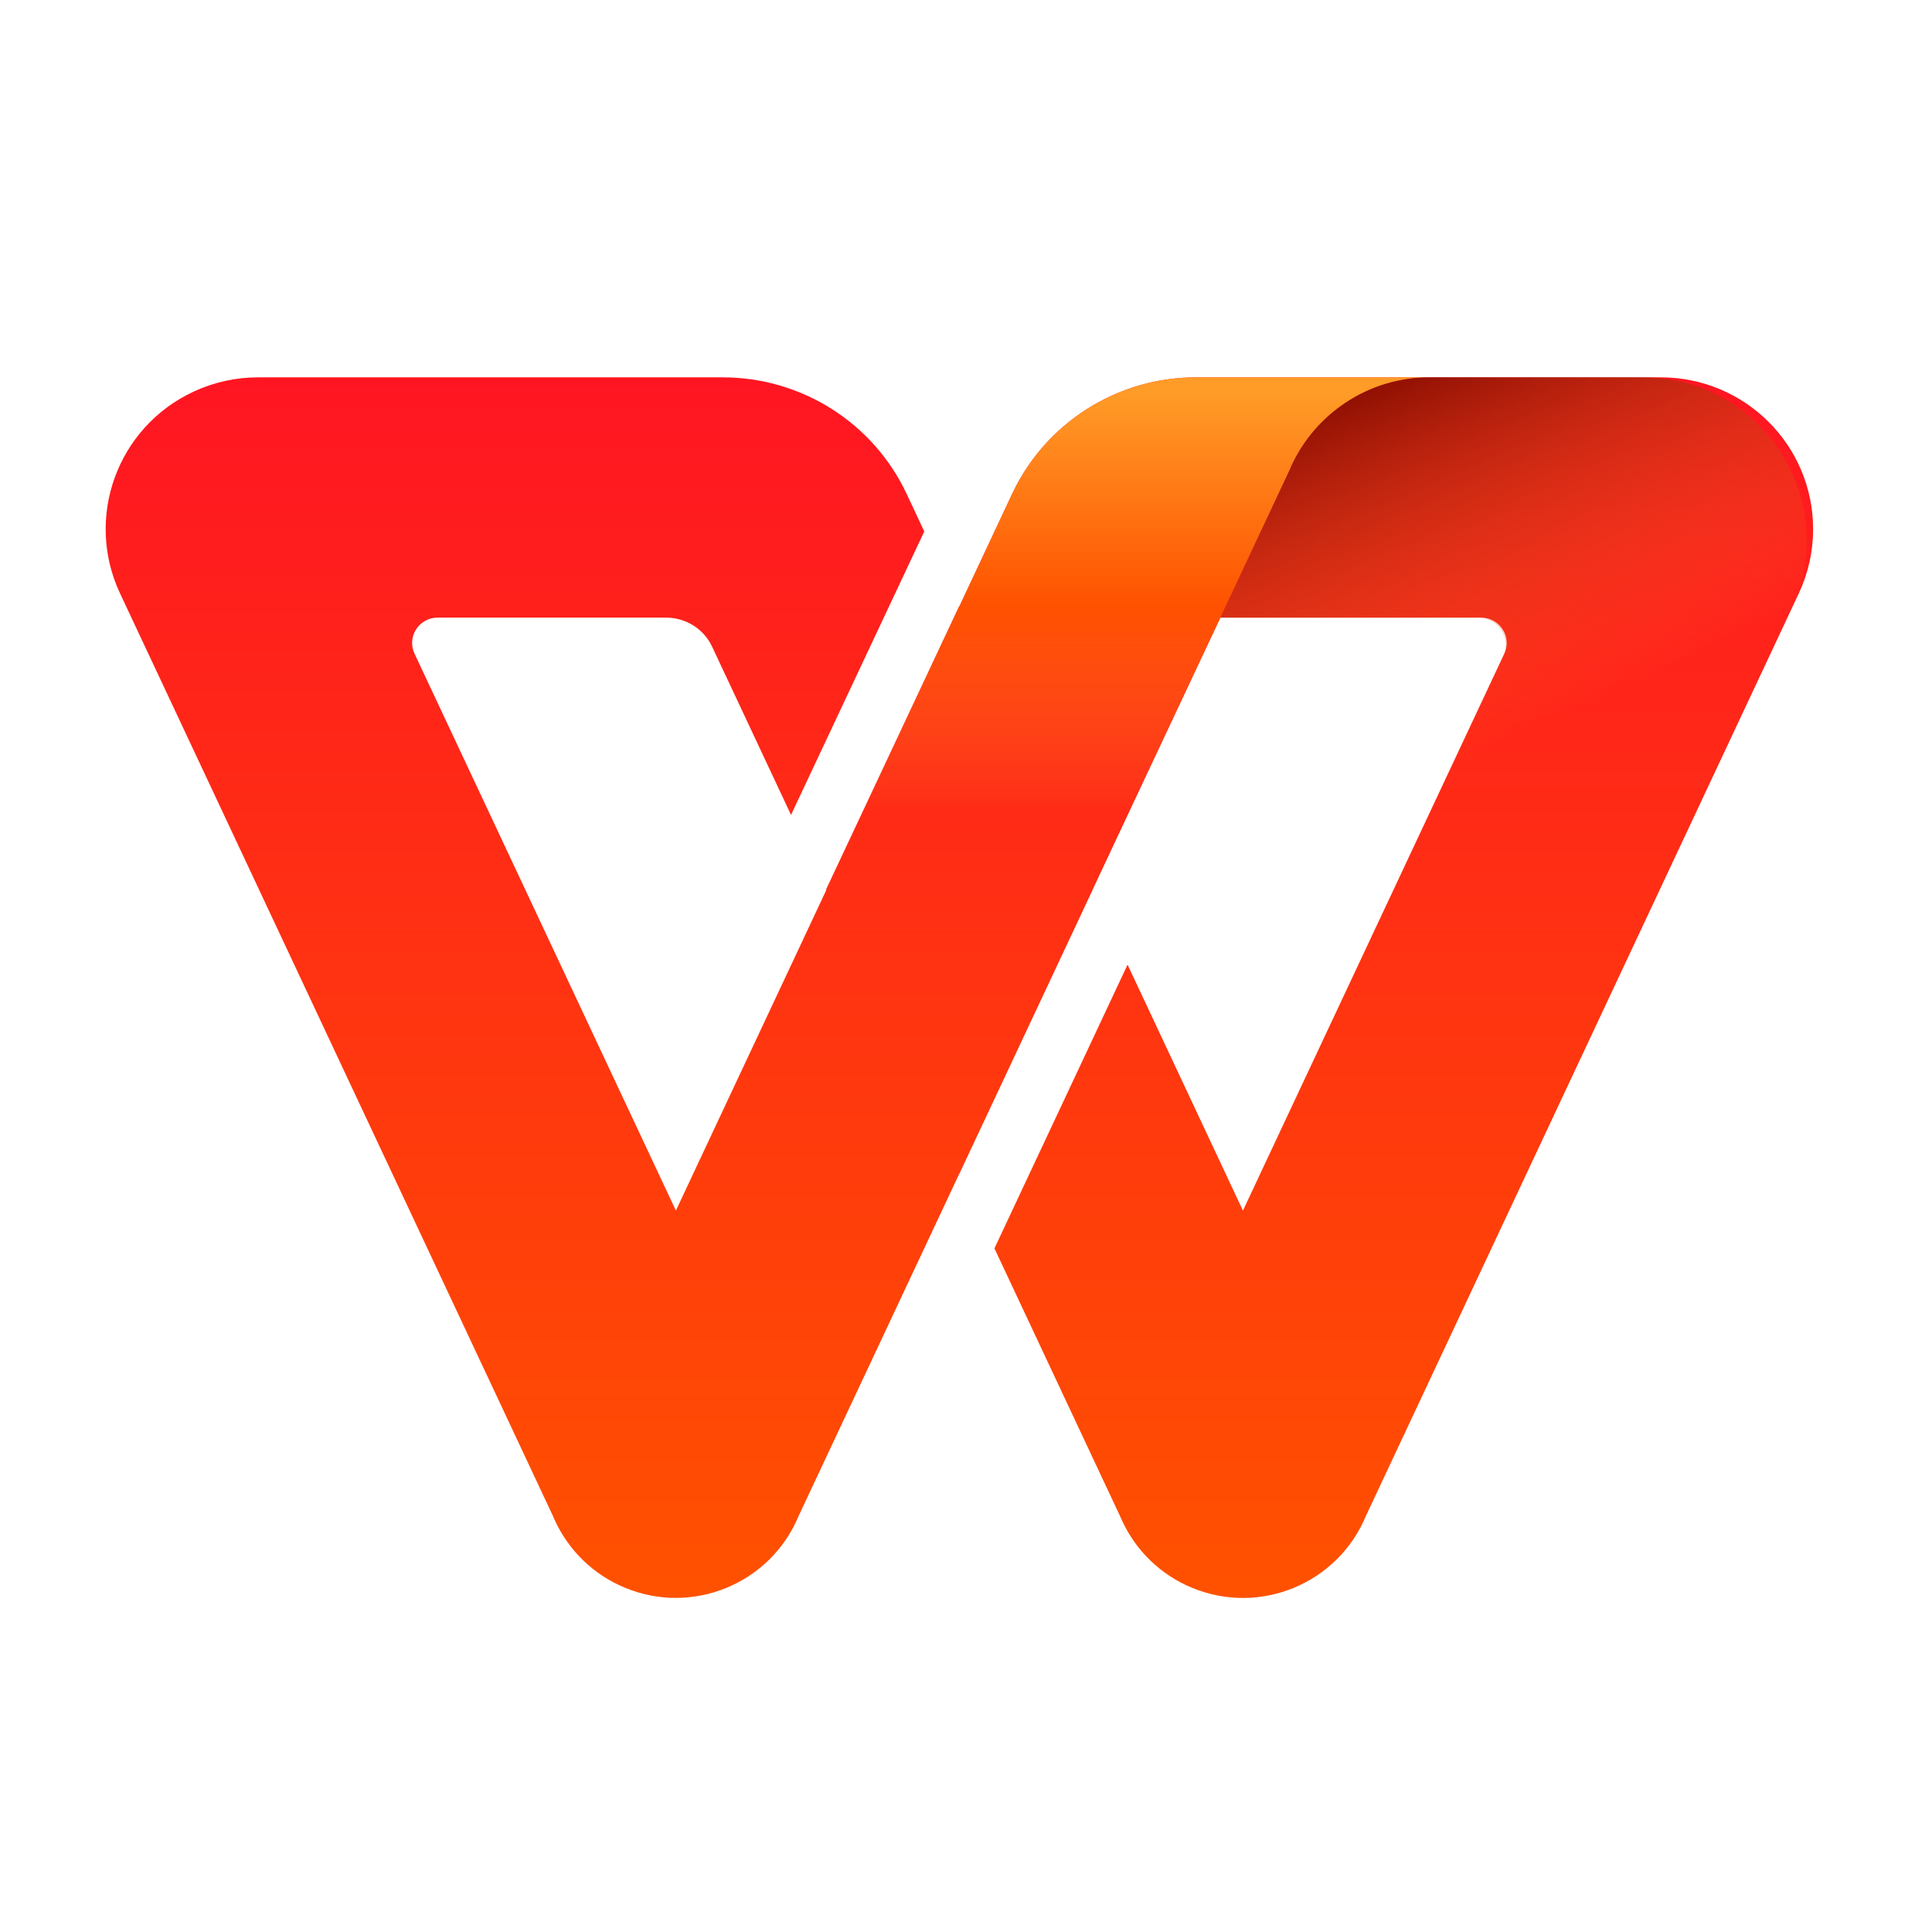 <svg width="32" height="32" viewBox="0 0 32 32" fill="none" xmlns="http://www.w3.org/2000/svg">
<path fill-rule="evenodd" clip-rule="evenodd" d="M16.471 20.677L18.676 15.978L20.587 20.051L24.916 10.827C25.014 10.617 24.923 10.368 24.713 10.27C24.657 10.244 24.596 10.23 24.535 10.23H20.213L18.095 14.741L18.096 14.742L15.891 19.44L15.89 19.438L13.23 25.104C12.765 26.229 11.476 26.764 10.351 26.298C9.833 26.084 9.418 25.682 9.187 25.175L9.156 25.104L1.988 9.828C1.398 8.571 1.943 7.075 3.205 6.487C3.54 6.331 3.904 6.25 4.274 6.25H11.97C13.277 6.25 14.465 7.003 15.018 8.182L15.309 8.803L13.102 13.498L11.796 10.713C11.658 10.418 11.361 10.23 11.034 10.23H7.247C7.015 10.23 6.826 10.418 6.826 10.649C6.826 10.71 6.84 10.771 6.866 10.827L11.195 20.051L13.686 14.742L13.682 14.733L15.889 10.039L15.891 10.043L16.764 8.182C17.317 7.003 18.505 6.25 19.811 6.25H27.508C28.902 6.25 30.031 7.375 30.031 8.764C30.031 9.132 29.95 9.495 29.794 9.828L22.626 25.104C22.16 26.23 20.87 26.765 19.744 26.299C19.227 26.086 18.811 25.684 18.58 25.176L18.548 25.104L16.471 20.677Z" fill="url(#paint0_linear_120_8048)"/>
<path fill-rule="evenodd" clip-rule="evenodd" d="M19.811 6.25L23.684 6.25C22.661 6.25 21.78 6.857 21.384 7.728L21.356 7.794L20.213 10.23L18.095 14.741L18.096 14.742L17.854 15.258H13.444L13.686 14.742L13.682 14.733L15.889 10.039L15.891 10.043L16.764 8.182C17.317 7.003 18.505 6.25 19.811 6.25Z" fill="url(#paint1_linear_120_8048)"/>
<path fill-rule="evenodd" clip-rule="evenodd" d="M27.224 6.25C28.715 6.25 29.924 7.459 29.924 8.95C29.924 9.346 29.836 9.738 29.668 10.097L28.278 13.058H23.869L24.895 10.871C25 10.646 24.904 10.378 24.679 10.273C24.619 10.245 24.554 10.23 24.488 10.23H20.213L21.356 7.794C21.727 6.909 22.592 6.281 23.608 6.251L23.701 6.25L27.224 6.25Z" fill="url(#paint2_linear_120_8048)" style="mix-blend-mode:multiply"/>
<defs>
<linearGradient id="paint0_linear_120_8048" x1="29.977" y1="26.391" x2="29.977" y2="6.25" gradientUnits="userSpaceOnUse">
<stop offset="0.001" stop-color="#FF5100"/>
<stop offset="1" stop-color="#FF1522"/>
</linearGradient>
<linearGradient id="paint1_linear_120_8048" x1="22.501" y1="13.454" x2="22.501" y2="6.529" gradientUnits="userSpaceOnUse">
<stop stop-color="#FD7821" stop-opacity="0.01"/>
<stop offset="0.489" stop-color="#FF5100"/>
<stop offset="1" stop-color="#FF9B27"/>
</linearGradient>
<linearGradient id="paint2_linear_120_8048" x1="29.169" y1="10.439" x2="26.733" y2="4.733" gradientUnits="userSpaceOnUse">
<stop stop-color="#FD7821" stop-opacity="0.01"/>
<stop offset="1" stop-color="#881000" stop-opacity="0.925"/>
</linearGradient>
</defs>
</svg>
